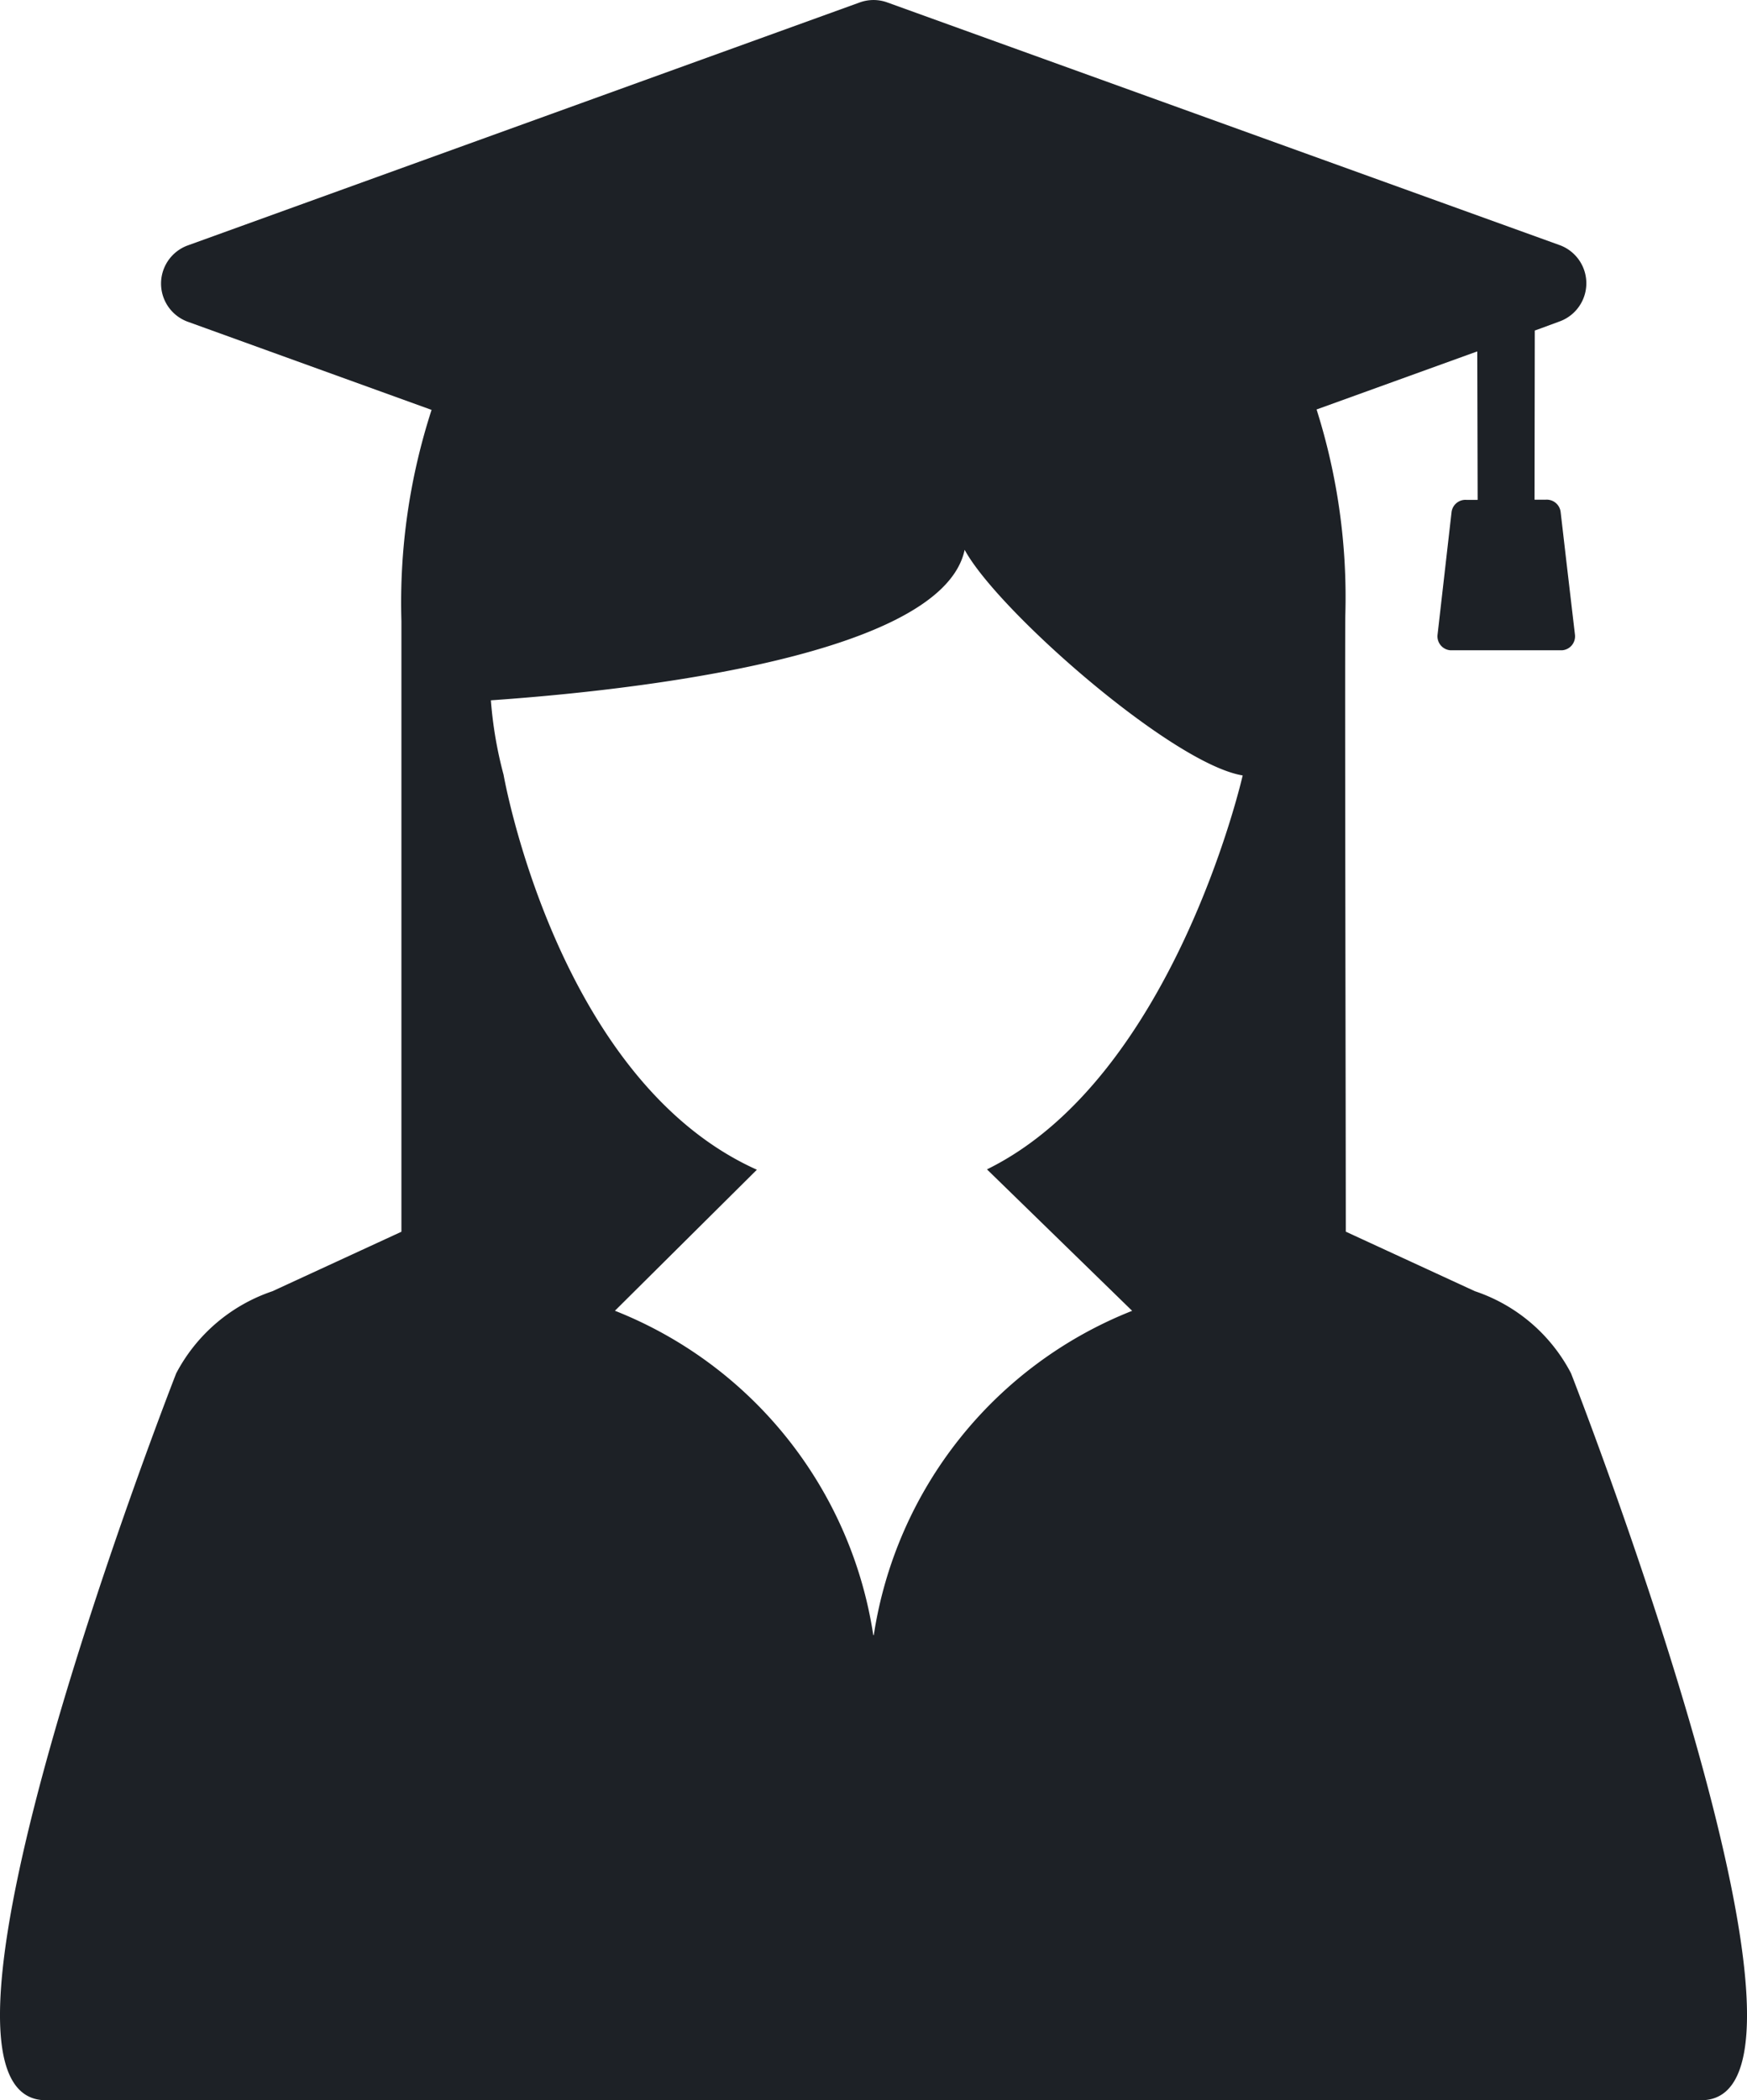 <svg xmlns="http://www.w3.org/2000/svg" viewBox="743 1787 49.928 60"><defs><style>.a{fill:#1d2126;}</style></defs><g transform="translate(707.698 1787)"><path class="a" d="M80.2,39.231a4.822,4.822,0,0,0-2.748-2.344l-3.688-1.7c0-2.707-.03-16.19-.014-17.608a17.749,17.749,0,0,0-.821-5.881l4.592-1.659.011,4.242h-.312a.4.4,0,0,0-.434.353l-.4,3.5a.4.4,0,0,0,.36.443h3.207a.4.4,0,0,0,.36-.446q-.121-1.032-.242-2.063l-.167-1.44a.4.4,0,0,0-.434-.352h-.312l.007-4.833.163-.059.543-.2a1.16,1.16,0,0,0,0-2.183L60.661.07a1.154,1.154,0,0,0-.789,0l-19.2,6.94a1.16,1.16,0,0,0,0,2.183l6.964,2.517a17.831,17.831,0,0,0-.862,6.028V35.189l-3.688,1.7a4.862,4.862,0,0,0-2.748,2.344S32.2,60,36.614,60H83.919C88.33,60,80.2,39.231,80.2,39.231ZM67.658,37.448A11.891,11.891,0,0,0,60.276,46.7c0,.019-.015.019-.018,0a11.892,11.892,0,0,0-7.382-9.254l4.057-4.029c-5.719-2.565-7.24-11.287-7.24-11.287a11.575,11.575,0,0,1-.362-2.123c2.863-.2,12.857-1.056,13.54-4.3.942,1.74,5.929,6.114,7.946,6.446,0,0-1.958,8.625-7.308,11.254Z"/></g></svg>